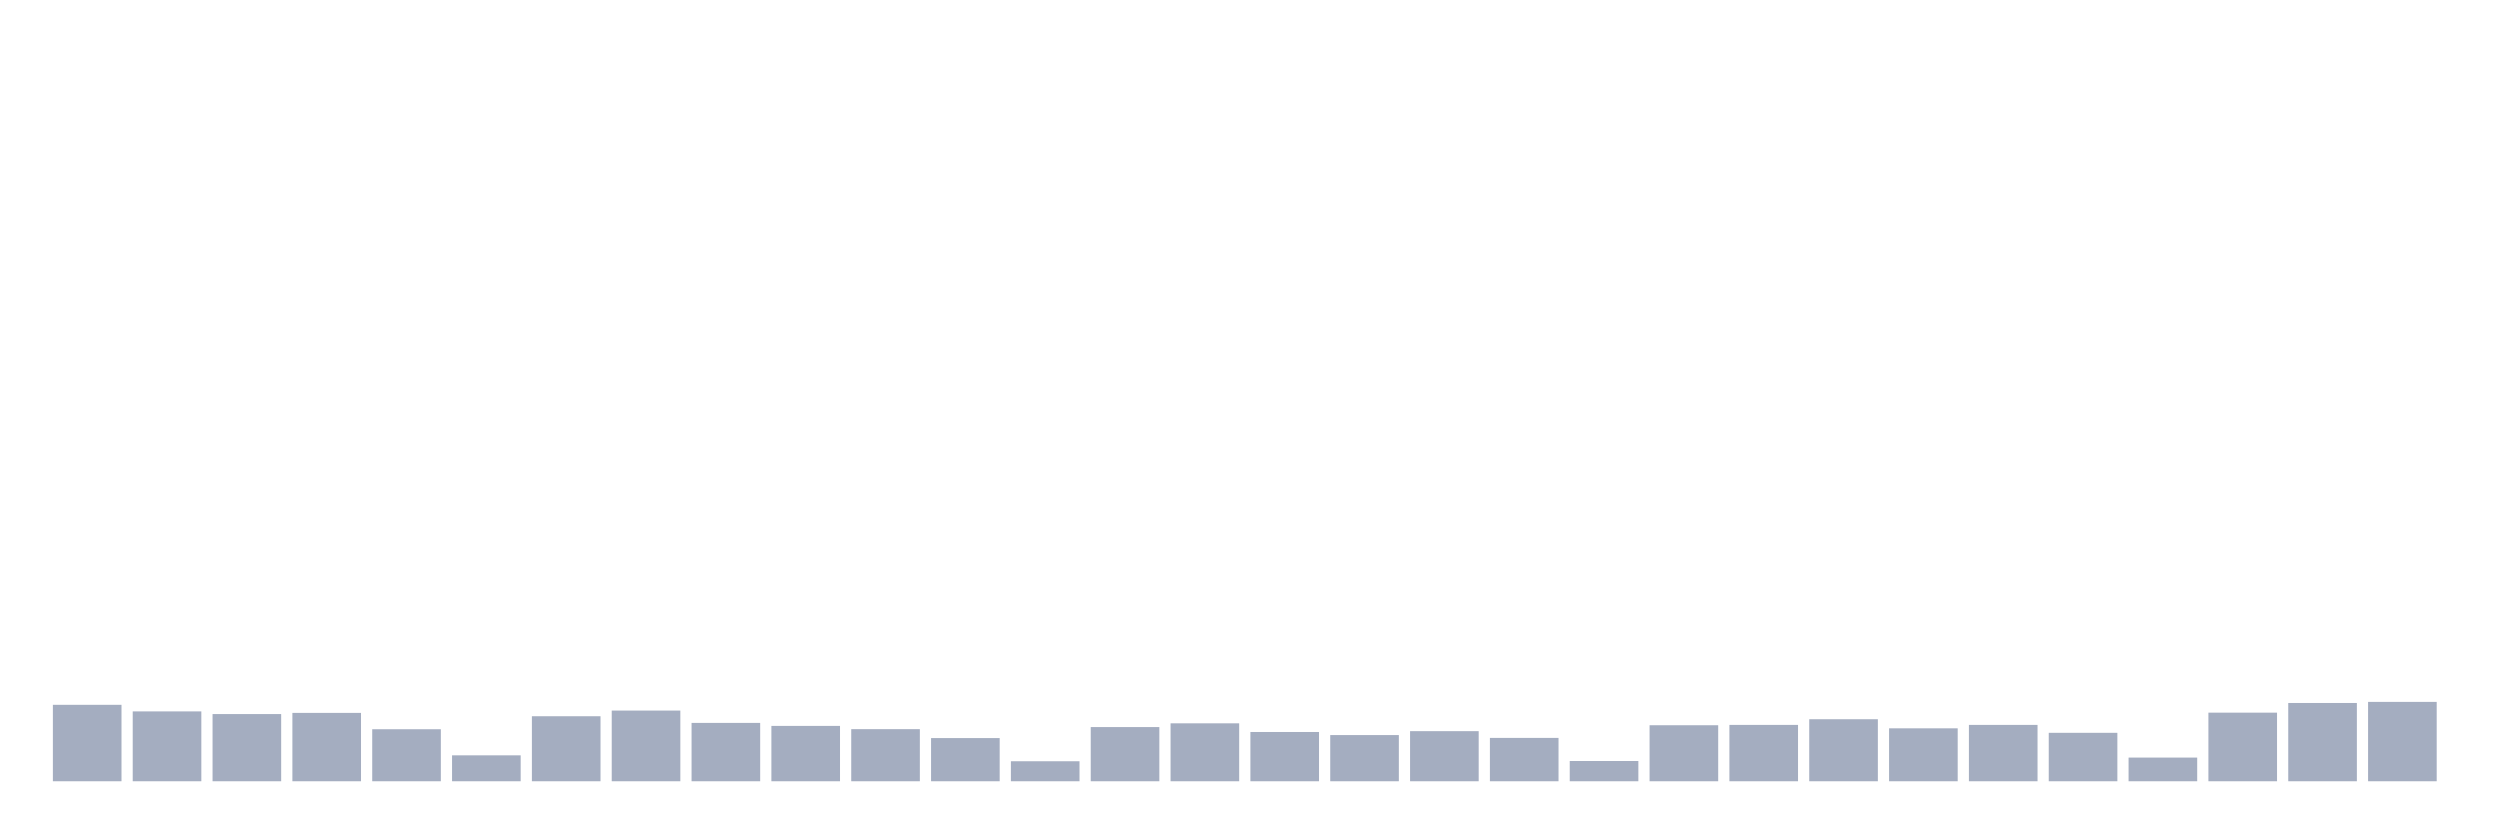 <svg xmlns="http://www.w3.org/2000/svg" viewBox="0 0 480 160"><g transform="translate(10,10)"><rect class="bar" x="0.153" width="13.175" y="125.324" height="14.676" fill="rgb(164,173,192)"></rect><rect class="bar" x="15.482" width="13.175" y="126.588" height="13.412" fill="rgb(164,173,192)"></rect><rect class="bar" x="30.81" width="13.175" y="127.1" height="12.9" fill="rgb(164,173,192)"></rect><rect class="bar" x="46.138" width="13.175" y="126.876" height="13.124" fill="rgb(164,173,192)"></rect><rect class="bar" x="61.466" width="13.175" y="130.013" height="9.987" fill="rgb(164,173,192)"></rect><rect class="bar" x="76.794" width="13.175" y="135.023" height="4.977" fill="rgb(164,173,192)"></rect><rect class="bar" x="92.123" width="13.175" y="127.516" height="12.484" fill="rgb(164,173,192)"></rect><rect class="bar" x="107.451" width="13.175" y="126.428" height="13.572" fill="rgb(164,173,192)"></rect><rect class="bar" x="122.779" width="13.175" y="128.797" height="11.203" fill="rgb(164,173,192)"></rect><rect class="bar" x="138.107" width="13.175" y="129.373" height="10.627" fill="rgb(164,173,192)"></rect><rect class="bar" x="153.436" width="13.175" y="129.997" height="10.003" fill="rgb(164,173,192)"></rect><rect class="bar" x="168.764" width="13.175" y="131.71" height="8.29" fill="rgb(164,173,192)"></rect><rect class="bar" x="184.092" width="13.175" y="136.159" height="3.841" fill="rgb(164,173,192)"></rect><rect class="bar" x="199.42" width="13.175" y="129.597" height="10.403" fill="rgb(164,173,192)"></rect><rect class="bar" x="214.748" width="13.175" y="128.877" height="11.123" fill="rgb(164,173,192)"></rect><rect class="bar" x="230.077" width="13.175" y="130.541" height="9.459" fill="rgb(164,173,192)"></rect><rect class="bar" x="245.405" width="13.175" y="131.133" height="8.867" fill="rgb(164,173,192)"></rect><rect class="bar" x="260.733" width="13.175" y="130.381" height="9.619" fill="rgb(164,173,192)"></rect><rect class="bar" x="276.061" width="13.175" y="131.678" height="8.322" fill="rgb(164,173,192)"></rect><rect class="bar" x="291.39" width="13.175" y="136.111" height="3.889" fill="rgb(164,173,192)"></rect><rect class="bar" x="306.718" width="13.175" y="129.245" height="10.755" fill="rgb(164,173,192)"></rect><rect class="bar" x="322.046" width="13.175" y="129.181" height="10.819" fill="rgb(164,173,192)"></rect><rect class="bar" x="337.374" width="13.175" y="128.092" height="11.908" fill="rgb(164,173,192)"></rect><rect class="bar" x="352.702" width="13.175" y="129.837" height="10.163" fill="rgb(164,173,192)"></rect><rect class="bar" x="368.031" width="13.175" y="129.181" height="10.819" fill="rgb(164,173,192)"></rect><rect class="bar" x="383.359" width="13.175" y="130.701" height="9.299" fill="rgb(164,173,192)"></rect><rect class="bar" x="398.687" width="13.175" y="135.455" height="4.545" fill="rgb(164,173,192)"></rect><rect class="bar" x="414.015" width="13.175" y="126.828" height="13.172" fill="rgb(164,173,192)"></rect><rect class="bar" x="429.344" width="13.175" y="124.972" height="15.028" fill="rgb(164,173,192)"></rect><rect class="bar" x="444.672" width="13.175" y="124.763" height="15.237" fill="rgb(164,173,192)"></rect></g></svg>